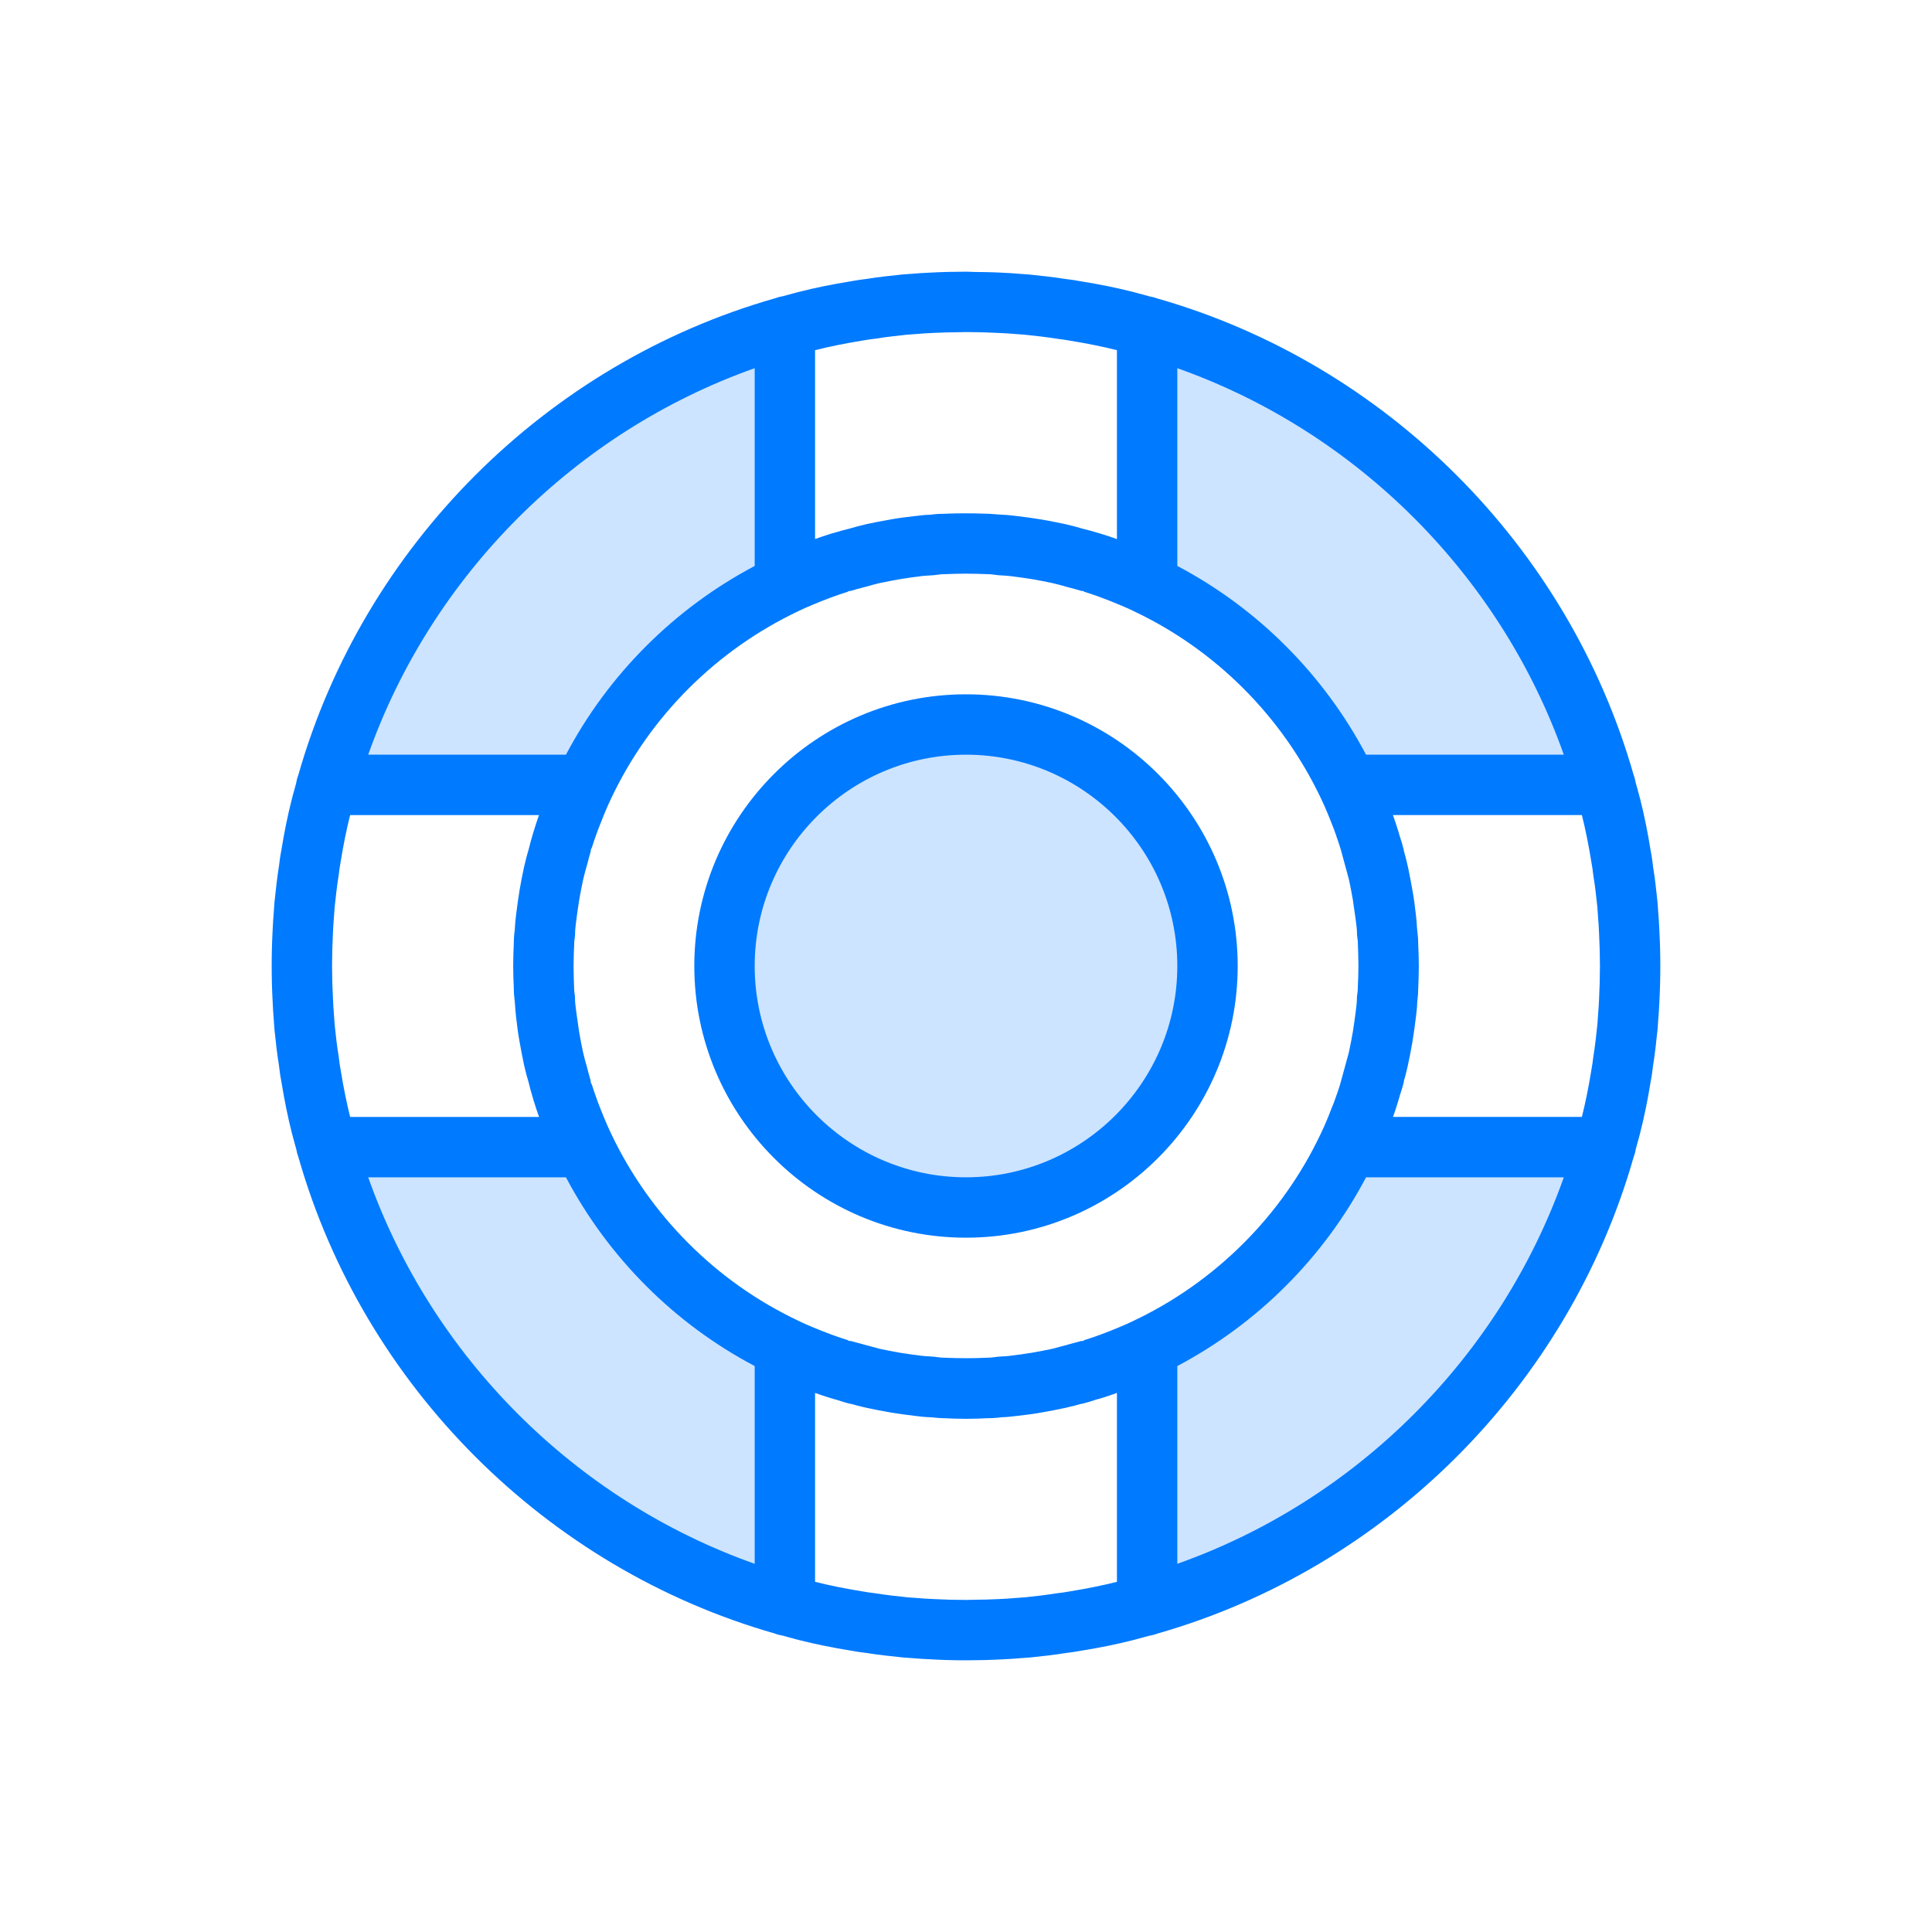 <?xml version="1.0" encoding="utf-8"?>
<!-- Generator: Adobe Illustrator 19.2.1, SVG Export Plug-In . SVG Version: 6.00 Build 0)  -->
<svg xmlns="http://www.w3.org/2000/svg" xmlns:xlink="http://www.w3.org/1999/xlink" version="1.1" id="Layer" x="0px" y="0px" width="512" height="512" viewBox="0 0 64 64" enable-background="new 0 0 64 64" xml:space="preserve">
<path fill="#CCE4FF" d="M44.65,26h8.52C51.1,18.67,45.33,12.9,38,10.83v8.52C40.91,20.73,43.27,23.09,44.65,26z"/>
<path fill="#CCE4FF" d="M53.17,38h-8.52c-1.38,2.91-3.74,5.27-6.65,6.65v8.52C45.33,51.1,51.1,45.33,53.17,38z"/>
<circle fill="#CCE4FF" cx="32" cy="32" r="8"/>
<path fill="#CCE4FF" d="M26,53.17v-8.52c-2.91-1.38-5.27-3.74-6.65-6.65h-8.52C12.9,45.33,18.67,51.1,26,53.17z"/>
<path fill="#CCE4FF" d="M26,19.35v-8.52C18.67,12.9,12.9,18.67,10.83,26h8.52C20.73,23.09,23.09,20.73,26,19.35z"/>
<path fill="#007AFF" d="M9.07,33.798l0.021,0.296c0,0.002,0.001,0.003,0.001,0.005l0.003,0.035c0.042,0.4,0.084,0.788,0.143,1.137  c0.022,0.187,0.046,0.373,0.074,0.507c0.002,0.01,0.004,0.02,0.005,0.03c0.001,0.003,0.001,0.006,0.001,0.009  c0,0.001,0,0.001,0.001,0.001c0.1,0.619,0.214,1.183,0.35,1.717c0.006,0.024,0.013,0.046,0.019,0.069l0.018,0.07  c0.007,0.027,0.016,0.054,0.023,0.081c0.028,0.104,0.054,0.21,0.085,0.311c0.014,0.091,0.038,0.18,0.071,0.266  c2.164,7.58,8.203,13.618,15.782,15.781c0.085,0.033,0.173,0.056,0.264,0.07c0.112,0.034,0.225,0.062,0.338,0.092  c0.037,0.01,0.074,0.021,0.111,0.031l0-0.001c0.027,0.007,0.054,0.015,0.082,0.022c0.539,0.137,1.113,0.254,1.723,0.352  c0.171,0.034,0.353,0.058,0.504,0.076c0.005,0.001,0.01,0.001,0.015,0.002c0.005,0.001,0.01,0.002,0.015,0.002v0  c0.379,0.06,0.757,0.102,1.184,0.146l0.288,0.021c0.215,0.017,0.43,0.033,0.625,0.04C31.204,54.99,31.602,55,32,55  c0.397,0,0.785-0.01,1.164-0.03c0.215-0.007,0.43-0.024,0.645-0.041l0.288-0.021c0,0,0,0,0,0l0.038-0.003  c0.399-0.042,0.787-0.084,1.146-0.143c0.182-0.023,0.363-0.047,0.499-0.074c0.012-0.002,0.022-0.004,0.034-0.006  c0,0,0.001,0,0.001,0c0,0,0,0,0,0c0.63-0.102,1.194-0.217,1.717-0.351c0.027-0.007,0.052-0.015,0.079-0.021  c0.003-0.001,0.006,0,0.009-0.001c0.053-0.014,0.106-0.03,0.159-0.044c0.096-0.026,0.195-0.05,0.29-0.078  c0.091-0.014,0.179-0.037,0.264-0.07c7.579-2.163,13.618-8.202,15.782-15.781c0.033-0.086,0.058-0.175,0.071-0.266  c0.025-0.084,0.047-0.172,0.07-0.258c0.012-0.045,0.026-0.09,0.038-0.135l0.033-0.127c0-0.001,0-0.001,0-0.002  c0.001-0.004,0.002-0.007,0.003-0.01c0.14-0.546,0.257-1.122,0.352-1.718c0.035-0.174,0.059-0.36,0.076-0.506  c0.063-0.389,0.105-0.777,0.151-1.217l0.021-0.296c0.017-0.212,0.032-0.424,0.039-0.615C54.99,32.786,55,32.398,55,32  s-0.01-0.786-0.031-1.163c-0.007-0.212-0.022-0.424-0.039-0.636l-0.021-0.296c0-0.002-0.001-0.003-0.001-0.005l-0.003-0.035  c-0.042-0.4-0.084-0.788-0.143-1.137c-0.022-0.187-0.046-0.373-0.074-0.507c-0.002-0.01-0.004-0.02-0.005-0.03  c-0.001-0.003-0.001-0.006-0.001-0.009c0,0,0-0.001-0.001-0.001c-0.1-0.619-0.214-1.183-0.35-1.717  c-0.006-0.024-0.013-0.046-0.019-0.069l-0.018-0.07c-0.007-0.027-0.016-0.054-0.023-0.081c-0.028-0.104-0.054-0.21-0.085-0.311  c-0.014-0.091-0.038-0.18-0.071-0.266c-2.164-7.58-8.203-13.618-15.782-15.781c-0.085-0.033-0.173-0.056-0.264-0.07  c-0.112-0.034-0.225-0.062-0.338-0.092c-0.037-0.01-0.074-0.021-0.111-0.031l0,0.001c-0.027-0.007-0.054-0.015-0.082-0.022  c-0.539-0.137-1.113-0.254-1.723-0.352c-0.171-0.034-0.353-0.058-0.504-0.076c-0.005-0.001-0.01-0.001-0.015-0.002  c-0.005-0.001-0.01-0.002-0.015-0.002v0c-0.379-0.06-0.757-0.102-1.184-0.146l-0.288-0.021c-0.215-0.017-0.43-0.033-0.625-0.04  c-0.31-0.017-0.632-0.022-0.951-0.025C32.154,9.005,32.074,9,31.995,9c-0.398,0-0.791,0.01-1.159,0.03  c-0.215,0.007-0.43,0.024-0.645,0.041l-0.288,0.021c0,0,0,0,0,0l-0.038,0.003c-0.399,0.042-0.787,0.084-1.146,0.143  c-0.182,0.023-0.363,0.047-0.499,0.074c-0.012,0.002-0.022,0.004-0.034,0.006c0,0-0.001,0-0.001,0c0,0,0,0,0,0  c-0.63,0.102-1.194,0.217-1.717,0.351c-0.028,0.007-0.054,0.015-0.082,0.022c-0.002,0-0.004,0-0.006,0  c-0.053,0.014-0.106,0.03-0.159,0.044c-0.096,0.026-0.195,0.05-0.29,0.078c-0.091,0.014-0.179,0.037-0.264,0.07  c-7.579,2.163-13.618,8.202-15.782,15.781c-0.033,0.086-0.058,0.175-0.071,0.266c-0.025,0.084-0.047,0.172-0.07,0.258  c-0.012,0.045-0.026,0.09-0.038,0.135l-0.033,0.127c0,0.001,0,0.001,0,0.002c-0.001,0.004-0.002,0.007-0.003,0.01  c-0.14,0.546-0.257,1.122-0.352,1.718c-0.035,0.174-0.059,0.36-0.076,0.506c-0.063,0.389-0.105,0.777-0.151,1.217L9.07,30.202  c-0.017,0.212-0.032,0.424-0.039,0.615C9.01,31.214,9,31.602,9,32s0.01,0.786,0.031,1.163C9.038,33.375,9.054,33.586,9.07,33.798z   M26.449,20.244c0.146-0.073,0.302-0.139,0.505-0.225c0,0,0,0,0.001,0c0.168-0.072,0.339-0.137,0.524-0.208l0.145-0.053  c0.148-0.053,0.293-0.104,0.443-0.149c0.021-0.006,0.035-0.022,0.055-0.029c0.013-0.003,0.026-0.003,0.039-0.007l0.003,0.007  c0.151-0.045,0.303-0.09,0.507-0.14c0.149-0.043,0.309-0.088,0.452-0.121c0.22-0.045,0.441-0.091,0.681-0.132  c0.244-0.038,0.488-0.076,0.74-0.105c0.173-0.021,0.353-0.015,0.53-0.046c0.067-0.011,0.14-0.016,0.249-0.017  c0.449-0.02,0.861-0.021,1.396,0.001c0.066,0,0.139,0.005,0.206,0.016c0.177,0.031,0.346,0.024,0.554,0.049  c0.239,0.028,0.478,0.065,0.716,0.101c0.222,0.037,0.445,0.084,0.669,0.13c0.158,0.035,0.316,0.08,0.517,0.137  c0.152,0.036,0.304,0.081,0.455,0.126l0.002-0.007c0.013,0.004,0.027,0.003,0.04,0.007c0.02,0.007,0.034,0.023,0.055,0.029  c0.15,0.045,0.295,0.097,0.443,0.149l0.149,0.055c0.171,0.065,0.343,0.131,0.515,0.204c0.016,0.007,0.028,0.011,0.044,0.018  c0.158,0.067,0.317,0.133,0.488,0.219c2.7,1.28,4.894,3.473,6.185,6.192c0.079,0.16,0.15,0.329,0.23,0.519  c0.076,0.18,0.144,0.358,0.205,0.516l0.067,0.187c0.036,0.103,0.07,0.204,0.103,0.307c0.019,0.058,0.036,0.111,0.059,0.187  l0.263,0.969c0.046,0.22,0.092,0.441,0.132,0.684c0.016,0.104,0.03,0.211,0.045,0.316c0.02,0.141,0.042,0.275,0.06,0.43  c0.014,0.115,0.031,0.236,0.031,0.35c0,0.054,0.004,0.108,0.013,0.161c0.012,0.067,0.018,0.141,0.019,0.25  C44.99,31.548,45,31.774,45,32s-0.01,0.452-0.019,0.678c-0.001,0.014-0.001,0.028-0.001,0.042c0,0.067-0.006,0.141-0.018,0.208  c-0.009,0.053-0.013,0.107-0.013,0.161c0,0.121-0.018,0.249-0.033,0.375c-0.029,0.248-0.067,0.496-0.104,0.731  c-0.037,0.225-0.084,0.45-0.131,0.674l-0.002,0.007c0,0,0,0,0,0l-0.289,1.057c-0.041,0.135-0.087,0.265-0.134,0.398l-0.059,0.164  c-0.053,0.14-0.109,0.28-0.166,0.42c-0.019,0.045-0.033,0.087-0.054,0.134c-0.071,0.17-0.143,0.341-0.231,0.52  c-1.282,2.702-3.476,4.895-6.196,6.185c-0.146,0.073-0.302,0.139-0.505,0.225c0,0,0,0-0.001,0c-0.168,0.072-0.339,0.137-0.524,0.208  l-0.145,0.053c-0.148,0.053-0.293,0.104-0.443,0.149c-0.023,0.007-0.039,0.025-0.062,0.033c-0.01,0.003-0.021,0.001-0.031,0.004  l-0.004-0.009l-0.959,0.26c-0.22,0.045-0.441,0.091-0.681,0.132c-0.244,0.038-0.488,0.076-0.74,0.105  c-0.172,0.021-0.353,0.016-0.53,0.046c-0.067,0.011-0.14,0.016-0.249,0.017c-0.449,0.02-0.861,0.021-1.396-0.001  c-0.066,0-0.139-0.005-0.206-0.016c-0.177-0.03-0.345-0.024-0.554-0.049c-0.239-0.028-0.478-0.065-0.716-0.101  c-0.222-0.037-0.445-0.084-0.668-0.13l-0.972-0.263l-0.003,0.009c-0.011-0.003-0.021-0.002-0.032-0.005  c-0.022-0.009-0.039-0.026-0.062-0.033c-0.15-0.045-0.295-0.097-0.443-0.149l-0.149-0.055c-0.171-0.065-0.343-0.131-0.515-0.204  c-0.016-0.007-0.028-0.011-0.044-0.018c-0.158-0.067-0.317-0.133-0.488-0.219c-2.7-1.28-4.894-3.473-6.185-6.192  c-0.079-0.16-0.15-0.329-0.23-0.519c-0.076-0.18-0.144-0.358-0.205-0.516l-0.067-0.187c-0.047-0.133-0.093-0.263-0.134-0.398  c-0.007-0.024-0.025-0.04-0.034-0.063c-0.006-0.022-0.002-0.044-0.009-0.065l0.004-0.002c-0.016-0.056-0.033-0.114-0.05-0.173  c-0.006-0.02-0.011-0.04-0.017-0.06c-0.02-0.074-0.041-0.153-0.064-0.248c-0.044-0.148-0.088-0.305-0.121-0.454  c-0.046-0.22-0.092-0.441-0.132-0.684c-0.016-0.104-0.03-0.211-0.045-0.316c-0.02-0.141-0.042-0.275-0.06-0.43  c-0.014-0.115-0.031-0.236-0.031-0.35c0-0.054-0.004-0.108-0.013-0.161c-0.012-0.067-0.018-0.141-0.019-0.25  C19.01,32.452,19,32.226,19,32s0.01-0.452,0.02-0.72c0-0.067,0.006-0.141,0.018-0.208c0.009-0.053,0.013-0.107,0.013-0.161  c0-0.121,0.018-0.249,0.033-0.375c0.029-0.248,0.067-0.496,0.104-0.731c0.037-0.225,0.084-0.45,0.131-0.674l0.002-0.007  c0,0,0-0.001,0-0.002c0.035-0.151,0.077-0.304,0.136-0.507c0.032-0.14,0.073-0.279,0.114-0.418l-0.004-0.001  c0.006-0.019,0.003-0.039,0.008-0.058c0.01-0.025,0.027-0.045,0.035-0.071c0.041-0.135,0.087-0.265,0.134-0.398l0.059-0.164  c0.053-0.14,0.109-0.28,0.166-0.42c0.019-0.045,0.033-0.087,0.054-0.134c0.071-0.17,0.143-0.341,0.231-0.52  C21.535,23.727,23.729,21.534,26.449,20.244z M52.402,27c0.119,0.476,0.221,0.98,0.318,1.578c0.025,0.122,0.04,0.252,0.056,0.381  c0.002,0.019,0.004,0.033,0.007,0.053c0.058,0.351,0.096,0.702,0.13,1.023l0.023,0.321c0.015,0.182,0.028,0.364,0.035,0.567  C52.99,31.286,53,31.638,53,32s-0.01,0.714-0.029,1.097c-0.007,0.183-0.021,0.365-0.035,0.546l-0.022,0.308  c-0.037,0.352-0.075,0.695-0.136,1.077c-0.017,0.134-0.032,0.268-0.064,0.433c-0.09,0.559-0.193,1.062-0.312,1.538h-6.257  l0.001-0.003c0.058-0.164,0.113-0.324,0.147-0.442c0.004-0.012,0.005-0.018,0.009-0.03c0.002-0.006,0.004-0.013,0.006-0.019  c0-0.001,0-0.001,0-0.002c0.013-0.038,0.027-0.079,0.032-0.103l0.03-0.108c0.049-0.151,0.098-0.303,0.134-0.454  c0.002-0.009-0.001-0.018,0.001-0.027l0.05-0.178c0.028-0.111,0.057-0.224,0.086-0.358c0.052-0.251,0.104-0.501,0.142-0.728  c0.001-0.007,0.002-0.015,0.003-0.022c0.001-0.005,0.002-0.009,0.003-0.014c0.041-0.264,0.081-0.529,0.111-0.788  c0.002-0.015,0.004-0.028,0.006-0.043c0.02-0.161,0.037-0.322,0.042-0.49c0-0.006,0.001-0.012,0.002-0.019  c0.02-0.142,0.03-0.29,0.031-0.429C46.99,32.495,47,32.248,47,32c0-0.253-0.01-0.506-0.02-0.72c0-0.146-0.011-0.303-0.031-0.452  c-0.001-0.029-0.006-0.058-0.008-0.087c-0.008-0.145-0.02-0.287-0.038-0.439c-0.033-0.283-0.067-0.567-0.117-0.826  c-0.042-0.25-0.094-0.5-0.146-0.759l-0.001,0c-0.001-0.005-0.002-0.009-0.003-0.014c-0.024-0.113-0.053-0.226-0.081-0.336  l-0.05-0.178c-0.002-0.009,0.001-0.018-0.001-0.028c-0.04-0.167-0.092-0.334-0.148-0.502l-0.005-0.016  c-0.02-0.079-0.038-0.138-0.044-0.149c-0.05-0.167-0.105-0.327-0.163-0.491L46.143,27H52.402z M17.855,27.003  c-0.058,0.164-0.113,0.324-0.147,0.442c-0.003,0.008-0.005,0.017-0.008,0.025c-0.002,0.008-0.006,0.016-0.008,0.024  c0,0.001,0,0.002,0,0.003c-0.015,0.044-0.029,0.086-0.042,0.135c-0.052,0.178-0.104,0.356-0.128,0.472  c-0.058,0.192-0.113,0.396-0.163,0.62c-0.052,0.251-0.104,0.501-0.142,0.728c-0.001,0.007-0.002,0.015-0.003,0.022  c-0.001,0.005-0.002,0.009-0.003,0.014c-0.041,0.264-0.081,0.529-0.111,0.788c-0.002,0.015-0.004,0.028-0.006,0.043  c-0.019,0.155-0.034,0.311-0.041,0.472c0,0.012-0.003,0.024-0.003,0.036c-0.021,0.148-0.031,0.3-0.03,0.413  C17.01,31.494,17,31.747,17,32s0.01,0.506,0.02,0.72c0,0.146,0.011,0.303,0.031,0.452c0.001,0.029,0.006,0.058,0.008,0.087  c0.008,0.145,0.02,0.287,0.038,0.439c0.033,0.283,0.067,0.567,0.117,0.826c0.042,0.25,0.094,0.5,0.146,0.759l0.001,0  c0.001,0.005,0.002,0.009,0.003,0.014c0.045,0.203,0.101,0.407,0.142,0.537c0.041,0.178,0.093,0.356,0.143,0.523  c0.02,0.079,0.038,0.138,0.044,0.149c0.05,0.167,0.105,0.327,0.163,0.491L17.857,37h-6.258c-0.119-0.476-0.221-0.98-0.318-1.578  c-0.025-0.122-0.04-0.252-0.056-0.381c-0.002-0.019-0.004-0.033-0.007-0.053c-0.058-0.351-0.096-0.702-0.13-1.023l-0.023-0.321  c-0.015-0.182-0.028-0.364-0.035-0.567C11.01,32.714,11,32.362,11,32s0.01-0.714,0.029-1.097c0.007-0.183,0.021-0.365,0.035-0.546  l0.022-0.308c0.037-0.352,0.075-0.695,0.136-1.077c0.017-0.134,0.032-0.268,0.064-0.433c0.09-0.559,0.193-1.062,0.312-1.538h6.257  L17.855,27.003z M12.197,39h6.551c1.41,2.667,3.6,4.854,6.252,6.252v6.551C19.055,49.699,14.302,44.945,12.197,39z M33.653,52.935  c-0.186,0.015-0.372,0.029-0.577,0.037c-0.282,0.015-0.569,0.02-0.857,0.023C32.148,52.995,32.076,53,32.005,53  c-0.362,0-0.728-0.01-1.1-0.03c-0.186-0.006-0.372-0.021-0.558-0.036l-0.277-0.02c-0.359-0.038-0.71-0.075-1.101-0.138  c-0.134-0.017-0.269-0.033-0.43-0.064c-0.565-0.091-1.066-0.194-1.539-0.312v-6.258c0.163,0.058,0.324,0.115,0.468,0.157  c0.003,0.001,0.005,0.001,0.008,0.002c0.006,0.002,0.012,0.004,0.018,0.006c0.001,0,0.002,0,0.003,0  c0.039,0.013,0.082,0.027,0.099,0.03l0.127,0.036c0.147,0.047,0.294,0.095,0.441,0.13c0.012,0.003,0.024,0.002,0.037,0.004  l0.166,0.047c0.111,0.028,0.224,0.057,0.351,0.084c0.253,0.053,0.506,0.105,0.733,0.143c0.009,0.002,0.017,0.002,0.026,0.004  c0.008,0.001,0.015,0.003,0.024,0.005c0.269,0.042,0.536,0.082,0.796,0.112c0.175,0.022,0.35,0.042,0.532,0.047  c0.024,0.003,0.048,0.002,0.072,0.005c0.121,0.014,0.243,0.025,0.337,0.025C31.491,46.99,31.745,47,32,47s0.509-0.01,0.72-0.02  c0.146,0,0.304-0.01,0.453-0.031c0.176-0.005,0.357-0.025,0.523-0.046c0.002,0,0.005-0.001,0.008-0.001c0.003,0,0.007,0,0.01-0.001  c0.278-0.032,0.557-0.066,0.812-0.115c0.252-0.042,0.505-0.094,0.758-0.147c0,0,0,0,0,0c0.005-0.001,0.009-0.002,0.014-0.003  c0.112-0.025,0.225-0.054,0.336-0.082l0.166-0.047c0.013-0.002,0.025-0.001,0.037-0.004c0.156-0.036,0.313-0.087,0.47-0.138  l0.051-0.014c0.069-0.017,0.124-0.035,0.149-0.043c0.168-0.05,0.329-0.107,0.493-0.166V52.4c-0.469,0.118-0.973,0.221-1.574,0.319  c-0.126,0.025-0.261,0.041-0.4,0.059c0,0-0.001,0-0.001,0c-0.012,0.002-0.021,0.003-0.034,0.004  c-0.352,0.057-0.704,0.095-1.026,0.13L33.653,52.935z M39,51.803v-6.551c2.664-1.409,4.852-3.598,6.252-6.252h6.551  C49.698,44.945,44.945,49.699,39,51.803z M51.803,25h-6.551c-1.41-2.667-3.6-4.854-6.252-6.252v-6.551  C44.945,14.301,49.698,19.055,51.803,25z M30.347,11.065c0.186-0.015,0.372-0.029,0.577-0.037c0.282-0.015,0.569-0.02,0.857-0.023  C31.852,11.005,31.924,11,31.995,11c0.362,0,0.728,0.01,1.1,0.03c0.186,0.006,0.372,0.021,0.558,0.036l0.277,0.02  c0.359,0.038,0.71,0.075,1.101,0.138c0.134,0.017,0.269,0.033,0.43,0.064c0.565,0.091,1.066,0.194,1.539,0.312v6.258  c-0.163-0.058-0.324-0.115-0.468-0.157c-0.003-0.001-0.005-0.001-0.008-0.002c-0.006-0.002-0.012-0.004-0.018-0.006  c-0.001,0-0.002,0-0.003,0c-0.04-0.013-0.082-0.027-0.1-0.031c-0.188-0.056-0.377-0.11-0.513-0.141  c-0.19-0.056-0.393-0.112-0.608-0.16c-0.253-0.053-0.506-0.105-0.733-0.143c-0.009-0.002-0.017-0.002-0.026-0.004  c-0.008-0.001-0.015-0.003-0.024-0.005c-0.269-0.042-0.536-0.082-0.796-0.112c-0.175-0.022-0.35-0.042-0.532-0.047  c-0.024-0.003-0.048-0.002-0.072-0.005c-0.12-0.012-0.242-0.017-0.337-0.025c-0.013-0.001-0.027,0-0.041-0.001  c-0.001,0-0.001,0-0.002,0c0,0,0,0,0,0c-0.496-0.02-1.029-0.019-1.439,0c-0.146,0-0.304,0.01-0.453,0.031  c-0.176,0.005-0.357,0.025-0.523,0.046c-0.002,0-0.005,0.001-0.008,0.001c-0.003,0-0.007,0-0.01,0.001  c-0.278,0.032-0.557,0.066-0.812,0.115c-0.252,0.042-0.505,0.094-0.758,0.147c0,0,0,0,0,0c-0.005,0.001-0.009,0.002-0.014,0.003  c-0.201,0.045-0.403,0.101-0.542,0.143c-0.188,0.044-0.376,0.099-0.518,0.142c-0.069,0.017-0.124,0.035-0.149,0.043  c-0.168,0.05-0.329,0.107-0.493,0.166V11.6c0.469-0.118,0.973-0.221,1.574-0.319c0.126-0.025,0.261-0.041,0.4-0.059  c0,0,0.001,0,0.001,0c0.012-0.002,0.021-0.003,0.034-0.004c0.352-0.057,0.704-0.095,1.026-0.13L30.347,11.065z M25,12.197v6.551  c-2.664,1.409-4.852,3.598-6.252,6.252h-6.551C14.302,19.055,19.055,14.301,25,12.197z"/>
<path fill="#007AFF" d="M32,41c4.963,0,9-4.038,9-9s-4.037-9-9-9s-9,4.038-9,9S27.037,41,32,41z M32,25c3.859,0,7,3.14,7,7  s-3.141,7-7,7s-7-3.14-7-7S28.141,25,32,25z"/>
</svg>
